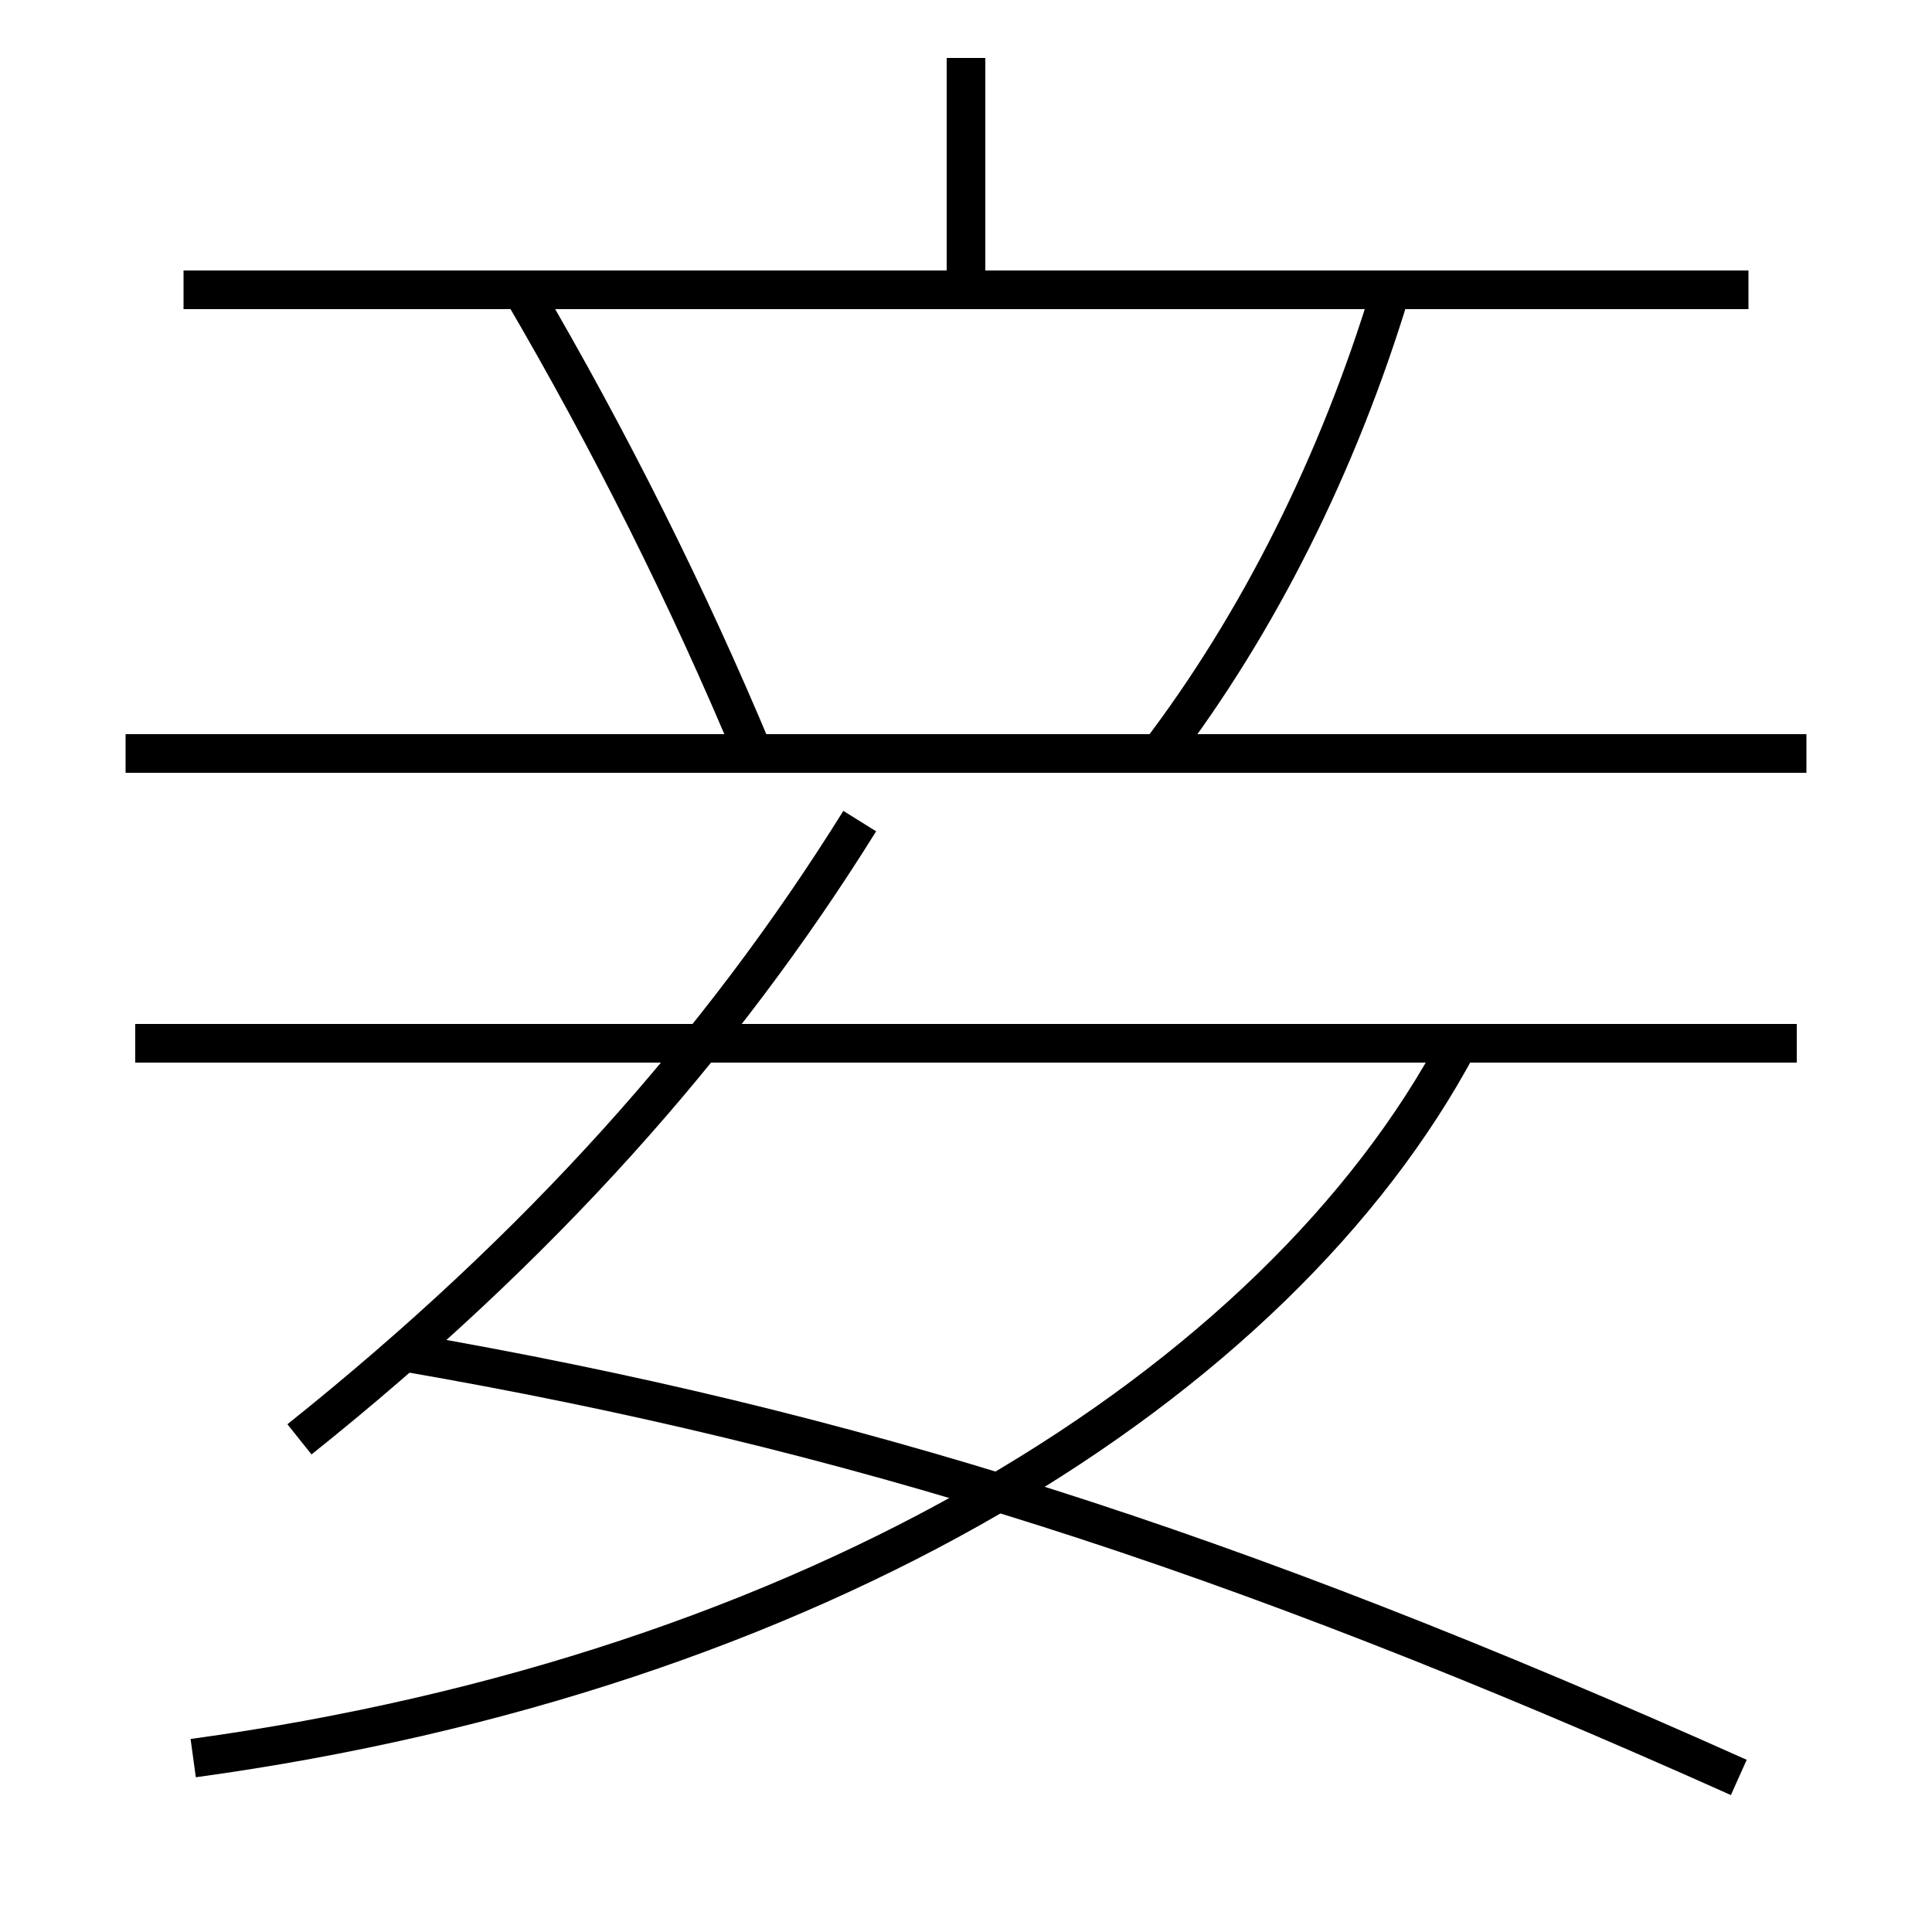 <?xml version='1.0' encoding='utf-8'?>
<svg xmlns="http://www.w3.org/2000/svg" height="100px" version="1.0" viewBox="0 0 100 100" width="100px" x="0px" y="0px">
<line fill="none" stroke="#000000" stroke-width="2" x1="6.5" x2="93.5" y1="39" y2="39" /><line fill="none" stroke="#000000" stroke-width="2" x1="9.5" x2="90.5" y1="15" y2="15" /><line fill="none" stroke="#000000" stroke-width="2" x1="50" x2="50" y1="15" y2="3" /><line fill="none" stroke="#000000" stroke-width="2" x1="93" x2="7" y1="54" y2="54" /><path d="M60,39 c5.104,-6.712 9.261,-14.943 12,-24" fill="none" stroke="#000000" stroke-width="2" /><path d="M39,39 c-3.384,-8.102 -7.391,-16.132 -12,-24" fill="none" stroke="#000000" stroke-width="2" /><path d="M10,91 c32.094,-4.397 56.097,-19.313 65.5,-37" fill="none" stroke="#000000" stroke-width="2" /><path d="M44.5,42.5 c-7.234,11.608 -16.57,22.067 -29,32" fill="none" stroke="#000000" stroke-width="2" /><path d="M21,70 c22.954,3.97 42.44,10.107 69,22" fill="none" stroke="#000000" stroke-width="2" /></svg>